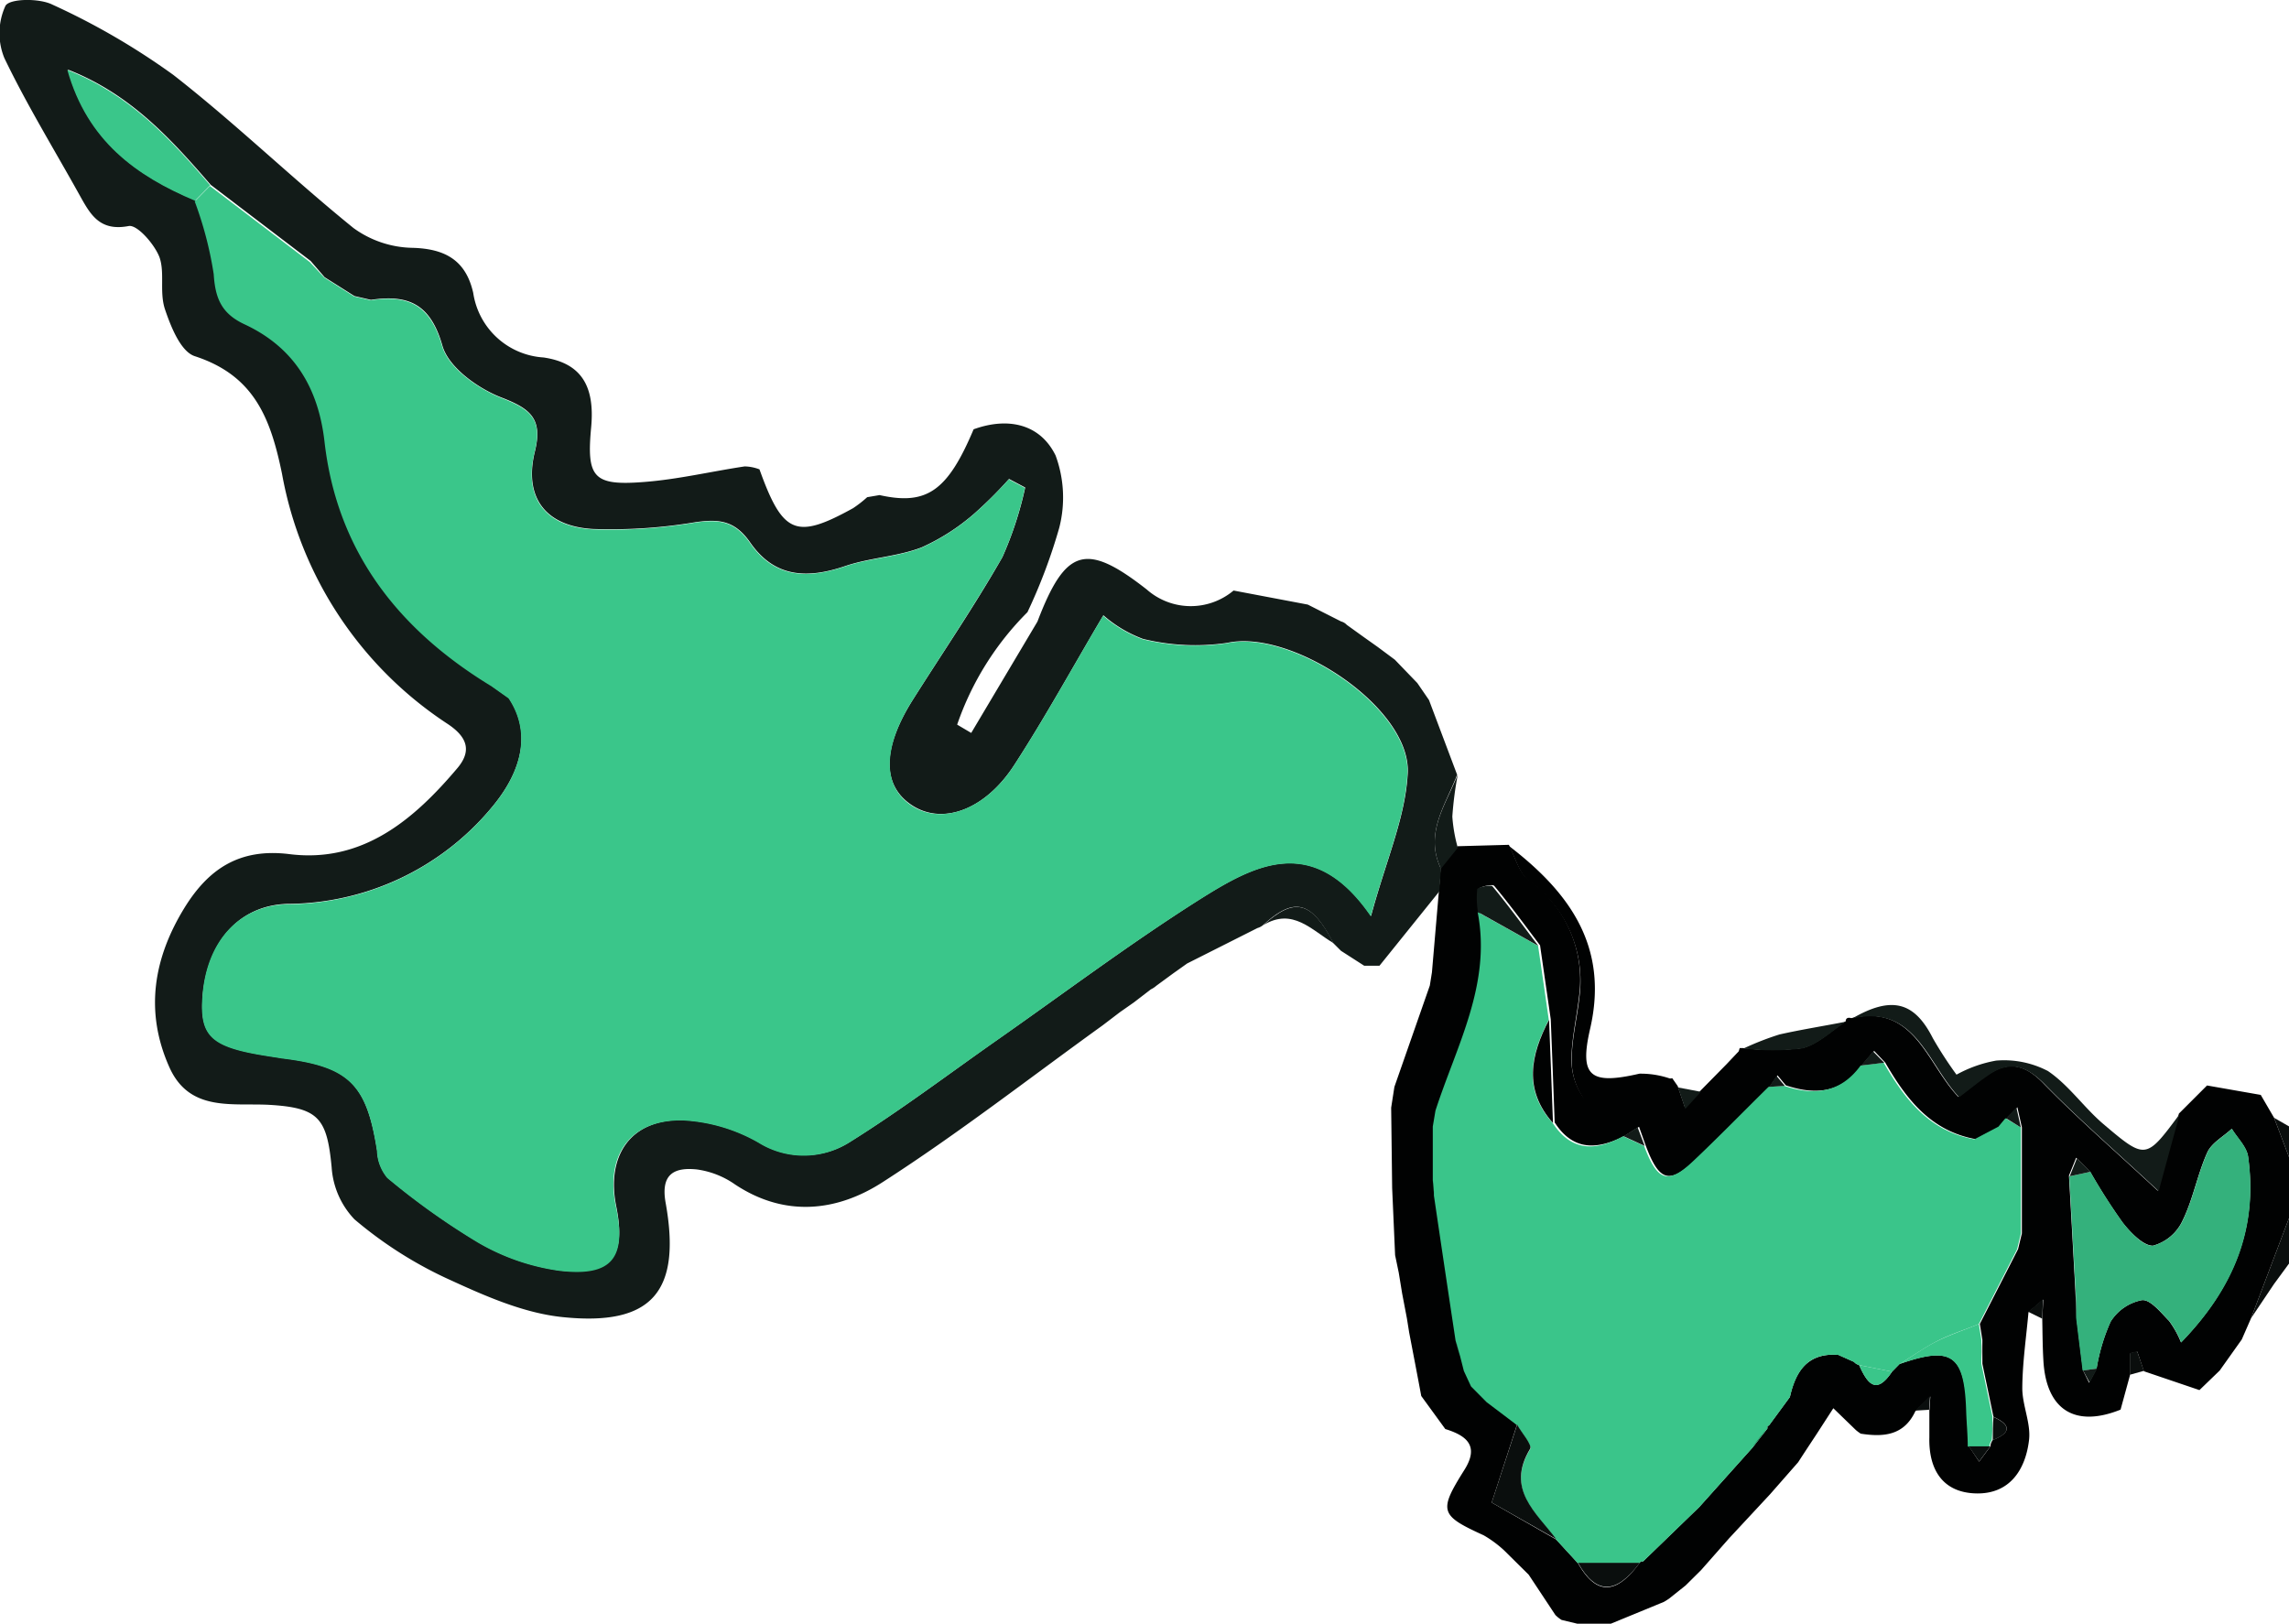 <svg id="Layer_1" data-name="Layer 1" xmlns="http://www.w3.org/2000/svg" viewBox="0 0 162.81 115.51"><defs><style>.cls-1{fill:#010202;}.cls-2{fill:#0a0e0d;}.cls-3{fill:#121b18;}.cls-4{fill:#7c7c7c;}.cls-5{fill:#707271;}.cls-6{fill:#3ac58a;}.cls-7{fill:#34b17c;}.cls-8{fill:#3ac68a;}.cls-9{fill:#28865e;}.cls-10{fill:#1f4938;}.cls-11{fill:#2c9467;}</style></defs><title>nl-final</title><path class="cls-1" d="M476.17,621l.95,1.63,1.06,2.79v4.35l-2.7,7.12-.66,1.51-1.57,2.21L471.81,642l-3.95-1.34-.47-1.39-.52.12v1.55l-.67,2.45h0c-3.26,1.31-5.3,0-5.49-3.51-.06-1-.06-2-.08-2.93l.07-1.39-1.05.9c-.16,1.8-.43,3.6-.44,5.4,0,1.23.62,2.5.48,3.69-.25,2.12-1.38,3.86-3.77,3.8s-3.38-1.72-3.32-4c0-.63,0-1.26,0-1.89l.07-1-1.07,1.05c-.81,1.73-2.27,1.84-3.88,1.59a3.18,3.18,0,0,1-.35-.26l-1.6-1.55-1.19,1.84c-.44.67-.88,1.33-1.31,2l-2,2.28-2.91,3.13-2,2.27-1.1,1.09-1.18.94c-.12.08-.24.16-.37.23l-3.84,1.58-2.18,0-1.25-.3A2.39,2.39,0,0,1,426,658l-1.9-2.87-1.76-1.74a8.09,8.09,0,0,0-1.44-1.06c-3.11-1.42-3.22-1.71-1.38-4.64,1.09-1.72.17-2.45-1.35-2.92l-1.71-2.35c-.28-1.51-.57-3-.86-4.52l-.16-1-.34-1.78-.24-1.47-.26-1.25-.21-4.78-.07-5.71.23-1.48,2.52-7.21.15-.94.5-5.84.12-1.62,1.2-1.51,3.65-.1c.45.84.7,1.92,1.39,2.47a8.73,8.73,0,0,1,3.61,8.27c-.17,1.51-.53,3-.55,4.52a4.73,4.73,0,0,0,.84,2.69c.2.27,1.43-.18,2.17-.35,1.39-.31,2.78-.66,4.16-1l.39.56.52,1.53,1.11-1.21,1.83-1.86.88-.93.07-.23.25,0a17.17,17.17,0,0,0,4.18,0c1.12-.27,2.08-1.24,3.11-1.91,0-.22.17-.29.39-.22,4.52-1.05,5.37,3.24,7.62,5.6.83-.63,1.44-1.14,2.1-1.58,1.55-1.05,2.74-.65,4,.67,2.37,2.43,4.94,4.66,8.09,7.59.64-2.36,1.07-3.93,1.5-5.49l2-2Zm-52.9,23.46h0L421.47,650l4.59,2.63,1.55,1.69c1.28,2.27,2.7,2.27,4.36,0l.1-.14h.17l4-3.87,3.78-4.22,1.06-1.36v-.15l.13-.09,1.47-2c.4-1.85,1.28-3.15,3.44-3l1.12.5a.68.68,0,0,0,.36.22c.56,1.24,1.18,2.23,2.35.47l.53-.54c3.72-1.3,4.62-.67,4.81,3.38,0,.82.07,1.63.11,2.45l.74,1.12.8-1.08a.86.86,0,0,1,.17-.46c1.29-.51,1.33-1.06.05-1.65-.26-1.26-.53-2.52-.79-3.78l0-1.69-.18-1.14,2.72-5.32.27-1.12,0-7.54-.32-1.43-.74.77-.5.6-1.71.9c-3.2-.57-4.95-2.85-6.45-5.45l-.79-.83-.85,1c-1.42,2-3.3,2.16-5.43,1.45l-.59-.71-.53.77c-1.79,1.77-3.54,3.58-5.37,5.3s-2.54,1.42-3.48-1.09l-.47-1.32-1,.63c-1.92,1-3.68,1.12-5-.94-.09-2.45-.18-4.89-.28-7.34l-.76-5.26c-1.07-1.42-2.12-2.86-3.26-4.23-.12-.15-1,.06-1.09.21a6.25,6.25,0,0,0,.05,1.61c1,5.13-1.51,9.52-3,14.13l-.19,1.13v3.8l.08,1.11q.76,5.16,1.54,10.32l.32,1.1.27,1.06.51,1.1,1.08,1.08Zm39.8-7.59.46,3.73.43.88.53-1a13.45,13.45,0,0,1,1-3.35,3.38,3.38,0,0,1,2.23-1.53c.6-.06,1.35.89,1.93,1.48a6.89,6.89,0,0,1,.85,1.53c3.73-3.86,5.47-8.11,4.77-13.2-.09-.71-.76-1.33-1.16-2-.6.56-1.44,1-1.75,1.7-.7,1.56-1,3.3-1.75,4.83a3.27,3.27,0,0,1-2.11,1.79c-.68,0-1.58-.92-2.14-1.63a41.39,41.39,0,0,1-2.32-3.63l-1-1-.51,1.27c.15,2.62.29,5.24.44,7.87Z" transform="translate(-315.37 -543.11)"/><path class="cls-2" d="M475.48,636.89l2.7-7.12V633l-1.07,1.46Z" transform="translate(-315.37 -543.11)"/><path class="cls-2" d="M478.18,625.42l-1.06-2.79,1.06.61Z" transform="translate(-315.37 -543.11)"/><path class="cls-3" d="M417.86,604.91l-.12,1.62-4.25,5.28H412.4l-1.65-1.06-.54-.54c-1.56-3-2.76-3.34-5-1.29a1.1,1.1,0,0,1-.4.21l-5,2.52-1,.71-1.2.88a1.56,1.56,0,0,1-.38.25l-1.21.93-1,.7-1.22.93c-5.19,3.74-10.26,7.69-15.64,11.15-3.23,2.09-6.94,2.54-10.51.17a6.18,6.18,0,0,0-2.74-1.07c-1.54-.15-2.56.29-2.2,2.35,1.14,6.32-.94,8.81-7.3,8.16-2.87-.29-5.71-1.58-8.38-2.81a29,29,0,0,1-6.45-4.15,5.92,5.92,0,0,1-1.62-3.69c-.33-3.5-.92-4.24-4.4-4.45-2.64-.15-5.69.53-7.13-2.65-1.8-4-1.13-7.82,1.08-11.4,1.67-2.69,3.85-4.23,7.43-3.79,5.21.66,8.87-2.44,12-6.16,1-1.22.64-2.19-.73-3.1a27,27,0,0,1-11.78-17.79c-.82-4-2-7-6.2-8.37-1-.32-1.7-2.08-2.12-3.32s0-2.61-.4-3.73c-.36-.93-1.59-2.33-2.19-2.21-2.09.4-2.74-.86-3.5-2.22-1.8-3.24-3.74-6.4-5.34-9.73a4.67,4.67,0,0,1,.08-3.72c.3-.52,2.41-.55,3.34-.08a50.23,50.23,0,0,1,8.6,5c4.41,3.44,8.45,7.36,12.81,10.89a7.34,7.34,0,0,0,4.18,1.41c2.36.06,3.82.9,4.34,3.21a5.4,5.4,0,0,0,5,4.59c2.72.4,3.65,2.07,3.39,4.94-.34,3.6.14,4.2,3.73,3.92,2.41-.18,4.79-.75,7.19-1.11a3.11,3.11,0,0,1,1.05.21c1.66,4.63,2.61,5,6.66,2.76a8.35,8.35,0,0,0,1-.78l.88-.15c3.36.75,4.84-.29,6.69-4.68h0c2.43-.88,4.72-.4,5.83,1.86a8.64,8.64,0,0,1,.26,5.15,39.08,39.08,0,0,1-2.26,6,20.9,20.9,0,0,0-5,8l1,.59,4.71-7.92c2-5.24,3.45-5.67,7.78-2.28a4.73,4.73,0,0,0,6.17.07l5.28,1,2.37,1.2a.83.83,0,0,1,.4.24l1.21.87,1,.71,1.21.9,1.6,1.66.83,1.21,2,5.31C418.21,600.36,416.66,602.39,417.86,604.91Zm-67.5-13,1.2.85c1.51,2.26,1.14,5-1.24,7.82a19,19,0,0,1-14.53,6.83c-3.38.11-5.66,2.66-6,6.51-.22,2.89.6,3.66,4.58,4.29l1.07.17c4.79.59,6,1.83,6.76,6.58a3.18,3.18,0,0,0,.73,1.92,51.05,51.05,0,0,0,6.47,4.61,15.75,15.75,0,0,0,5.8,2c3.67.4,4.72-1,4-4.57s1-6.22,4.78-6.13a12.06,12.06,0,0,1,5.35,1.58,6.09,6.09,0,0,0,6.45,0c3.6-2.24,7-4.81,10.47-7.25,4.79-3.35,9.47-6.87,14.4-10,3.89-2.45,8.11-4.83,12.24,1.15,1.06-3.94,2.45-7,2.61-10.16.24-4.65-8.23-10.27-12.83-9.27a15.64,15.64,0,0,1-6-.28,9.06,9.06,0,0,1-2.82-1.68c-2.19,3.7-4.13,7.25-6.33,10.64-2.09,3.23-5.12,4.3-7.29,2.87s-2.09-4.09.08-7.52,4.39-6.67,6.36-10.13a25.17,25.17,0,0,0,1.62-4.95l-1.15-.61a29.37,29.37,0,0,1-2.5,2.49,15.17,15.17,0,0,1-3.72,2.38c-1.72.66-3.66.73-5.41,1.32-2.91,1-5.13.71-6.78-1.67-1.1-1.58-2.23-1.68-3.91-1.44a36.23,36.23,0,0,1-7.27.48c-3.39-.19-4.93-2.26-4.14-5.49.59-2.36-.31-3.07-2.39-3.87-1.67-.65-3.74-2.14-4.18-3.67-.85-3-2.44-3.66-5.09-3.27l-1.17-.27-2.12-1.34-1-1.16-7.1-5.41c-2.83-3.27-5.72-6.47-10.16-8.2,1.43,5.06,4.9,7.54,9.08,9.3a26.1,26.1,0,0,1,1.35,5.17c.11,1.75.57,2.82,2.21,3.58,3.49,1.63,5.23,4.49,5.67,8.33C339.37,582.33,343.77,587.87,350.36,591.89Z" transform="translate(-315.37 -543.11)"/><path class="cls-3" d="M470.41,622.36c-.43,1.56-.86,3.13-1.5,5.49-3.15-2.93-5.72-5.16-8.09-7.59-1.3-1.32-2.49-1.72-4-.67-.66.44-1.27.95-2.1,1.58-2.25-2.36-3.1-6.65-7.62-5.6,2.81-1.63,4.43-1.21,5.75,1.4a28.11,28.11,0,0,0,1.68,2.59,9.12,9.12,0,0,1,2.82-1,6.74,6.74,0,0,1,3.68.74c1.48,1,2.55,2.58,3.93,3.76C468,625.64,468,625.6,470.41,622.36Z" transform="translate(-315.37 -543.11)"/><path class="cls-1" d="M434.33,619.9c-1.38.34-2.77.69-4.16,1-.74.17-2,.62-2.17.35a4.73,4.73,0,0,1-.84-2.69c0-1.51.38-3,.55-4.52a8.73,8.73,0,0,0-3.61-8.27c-.69-.55-.94-1.63-1.39-2.47,4.29,3.29,7.11,7.15,5.76,13-.78,3.39,0,4,3.51,3.19A6.44,6.44,0,0,1,434.33,619.9Z" transform="translate(-315.37 -543.11)"/><path class="cls-3" d="M417.86,604.91c-1.2-2.52.35-4.55,1.2-6.71a25.05,25.05,0,0,0-.39,3,10.89,10.89,0,0,0,.39,2.22Z" transform="translate(-315.37 -543.11)"/><path class="cls-4" d="M417.09,613.31l-2.52,7.21Z" transform="translate(-315.37 -543.11)"/><path class="cls-3" d="M446.67,615.79c-1,.67-2,1.64-3.11,1.91a17.17,17.17,0,0,1-4.18,0,20.48,20.48,0,0,1,2.56-1C443.5,616.35,445.09,616.1,446.67,615.79Z" transform="translate(-315.37 -543.11)"/><path class="cls-3" d="M405.23,608.92c2.22-2,3.42-1.74,5,1.29C408.67,609.29,407.32,607.65,405.23,608.92Z" transform="translate(-315.37 -543.11)"/><path class="cls-4" d="M414.34,622l.07,5.71Z" transform="translate(-315.37 -543.11)"/><path class="cls-4" d="M399.79,611.65l5-2.52Z" transform="translate(-315.37 -543.11)"/><path class="cls-4" d="M415.62,637.94l.86,4.52C416.2,641,415.91,639.44,415.62,637.94Z" transform="translate(-315.37 -543.11)"/><path class="cls-4" d="M429.8,658.6l3.84-1.58Z" transform="translate(-315.37 -543.11)"/><path class="cls-3" d="M476.17,621l-3.79-.65Z" transform="translate(-315.37 -543.11)"/><path class="cls-4" d="M424.12,655.17,426,658Z" transform="translate(-315.37 -543.11)"/><path class="cls-4" d="M436.29,654.76l2-2.27Z" transform="translate(-315.37 -543.11)"/><path class="cls-4" d="M441.21,649.36l2-2.28Z" transform="translate(-315.37 -543.11)"/><path class="cls-4" d="M473.25,640.61l1.57-2.21Z" transform="translate(-315.37 -543.11)"/><path class="cls-3" d="M436.35,620.78,435.24,622l-.52-1.53Z" transform="translate(-315.37 -543.11)"/><path class="cls-5" d="M410.81,587.3l-2.37-1.2Z" transform="translate(-315.37 -543.11)"/><path class="cls-4" d="M410.75,610.75l1.65,1.06Z" transform="translate(-315.37 -543.11)"/><path class="cls-4" d="M415.12,635.21l.34,1.78Z" transform="translate(-315.37 -543.11)"/><path class="cls-3" d="M439.06,618l-.88.93Z" transform="translate(-315.37 -543.11)"/><path class="cls-4" d="M393.83,616.05l1.22-.93Z" transform="translate(-315.37 -543.11)"/><path class="cls-4" d="M396,614.42l1.21-.93Z" transform="translate(-315.37 -543.11)"/><path class="cls-4" d="M397.6,613.24l1.2-.88Z" transform="translate(-315.37 -543.11)"/><path class="cls-4" d="M414.62,632.49l.26,1.25Z" transform="translate(-315.37 -543.11)"/><path class="cls-5" d="M417,592.89l-.83-1.21Z" transform="translate(-315.37 -543.11)"/><path class="cls-5" d="M414.61,590l-1.21-.9Z" transform="translate(-315.37 -543.11)"/><path class="cls-5" d="M412.42,588.41l-1.21-.87Z" transform="translate(-315.37 -543.11)"/><path class="cls-4" d="M434,656.79l1.18-.94Z" transform="translate(-315.37 -543.11)"/><path class="cls-4" d="M426.37,658.32l1.25.3Z" transform="translate(-315.37 -543.11)"/><path class="cls-6" d="M459.11,623.32l0,7.54-.27,1.12-2.72,5.32c-1,.41-2.06.74-3,1.23s-1.76,1.08-2.64,1.62l-.53.54-2.35-.47a.68.68,0,0,1-.36-.22l-1.12-.5c-2.16-.18-3,1.12-3.44,3l-1.47,2-.13.09v.15c-.35.45-.7.91-1.06,1.36l-3.78,4.22-4,3.87h-.17l-.1.14h-4.36l-1.55-1.69c-1.43-1.9-3.6-3.54-1.86-6.42.17-.29-.6-1.13-.92-1.72h0l-2.17-1.64L420,641.74l-.51-1.1-.27-1.06c-.11-.36-.22-.73-.32-1.1q-.78-5.16-1.54-10.32c0-.37-.06-.74-.08-1.11v-3.8l.19-1.13c1.49-4.61,4-9,3-14.13l4.3,2.41c.26,1.75.51,3.51.76,5.26-1.31,2.5-1.83,5,.28,7.34,1.34,2.06,3.1,2,5,.94l1.5.69c.94,2.51,1.69,2.78,3.48,1.09s3.58-3.53,5.37-5.29l1.12-.07c2.13.71,4,.51,5.43-1.45l1.64-.2c1.5,2.6,3.25,4.88,6.45,5.45l1.71-.9.5-.6Z" transform="translate(-315.37 -543.11)"/><path class="cls-7" d="M464.05,626.47a41.39,41.39,0,0,0,2.32,3.63c.56.71,1.46,1.68,2.14,1.63a3.27,3.27,0,0,0,2.11-1.79c.75-1.53,1.05-3.27,1.75-4.83.31-.69,1.15-1.14,1.75-1.7.4.66,1.07,1.28,1.16,2,.7,5.09-1,9.34-4.77,13.2a6.89,6.89,0,0,0-.85-1.53c-.58-.59-1.33-1.54-1.93-1.48a3.38,3.38,0,0,0-2.23,1.53,13.45,13.45,0,0,0-1,3.35l-1,.13c-.15-1.24-.31-2.48-.46-3.73,0-.74,0-1.48-.05-2.21-.15-2.63-.29-5.25-.44-7.87Z" transform="translate(-315.37 -543.11)"/><path class="cls-8" d="M450.48,640.15c.88-.54,1.72-1.16,2.64-1.62s2-.82,3-1.23l.18,1.14c0,.57,0,1.13,0,1.69.26,1.26.53,2.52.79,3.78,0,.55,0,1.1-.05,1.65a.86.86,0,0,0-.17.46l-1.54,0c0-.82-.08-1.63-.11-2.45C455.1,639.48,454.2,638.85,450.48,640.15Z" transform="translate(-315.37 -543.11)"/><path class="cls-2" d="M423.28,644.46c.32.59,1.09,1.43.92,1.72-1.74,2.88.43,4.52,1.86,6.42L421.47,650Z" transform="translate(-315.37 -543.11)"/><path class="cls-3" d="M424.79,610.4l-4.3-2.41a6.25,6.25,0,0,1-.05-1.61c0-.15,1-.36,1.09-.21C422.67,607.54,423.72,609,424.79,610.4Z" transform="translate(-315.37 -543.11)"/><path class="cls-1" d="M425.83,623c-2.11-2.37-1.59-4.84-.28-7.34C425.65,618.11,425.74,620.55,425.83,623Z" transform="translate(-315.37 -543.11)"/><path class="cls-2" d="M432.24,654.15l4-3.87Z" transform="translate(-315.37 -543.11)"/><path class="cls-2" d="M427.61,654.29H432C430.31,656.56,428.89,656.56,427.61,654.29Z" transform="translate(-315.37 -543.11)"/><path class="cls-8" d="M447.6,640.22l2.35.47C448.78,642.45,448.16,641.46,447.6,640.22Z" transform="translate(-315.37 -543.11)"/><path class="cls-2" d="M421.1,642.82l2.17,1.64Z" transform="translate(-315.37 -543.11)"/><path class="cls-3" d="M463,634.66c0,.73,0,1.47.05,2.21C463.05,636.13,463,635.39,463,634.66Z" transform="translate(-315.37 -543.11)"/><path class="cls-2" d="M460.63,636.92l-1-.49,1.05-.9Z" transform="translate(-315.37 -543.11)"/><path class="cls-2" d="M441.21,644.46l1.47-2Z" transform="translate(-315.37 -543.11)"/><path class="cls-3" d="M457.55,623.26l-1.71.9Z" transform="translate(-315.37 -543.11)"/><path class="cls-2" d="M455.4,646l1.54,0-.8,1.08Z" transform="translate(-315.37 -543.11)"/><path class="cls-2" d="M457.11,645.56c0-.55,0-1.1.05-1.65C458.44,644.5,458.4,645.05,457.11,645.56Z" transform="translate(-315.37 -543.11)"/><path class="cls-3" d="M449.39,618.71l-1.64.2c.28-.34.57-.68.85-1Z" transform="translate(-315.37 -543.11)"/><path class="cls-3" d="M464.05,626.47l-1.47.32.51-1.27Z" transform="translate(-315.37 -543.11)"/><path class="cls-2" d="M452.58,643.4l-1,.06,1.07-1.05Z" transform="translate(-315.37 -543.11)"/><path class="cls-2" d="M456.37,640.13c0-.56,0-1.12,0-1.69C456.34,639,456.35,639.57,456.37,640.13Z" transform="translate(-315.37 -543.11)"/><path class="cls-3" d="M432.35,624.63l-1.5-.69,1-.63Z" transform="translate(-315.37 -543.11)"/><path class="cls-2" d="M467.86,640.63l-1,.28v-1.55l.52-.12Z" transform="translate(-315.37 -543.11)"/><path class="cls-3" d="M459.11,623.32l-1.06-.66c.25-.26.5-.51.74-.77Z" transform="translate(-315.37 -543.11)"/><path class="cls-9" d="M446.12,639.5l1.12.5Z" transform="translate(-315.37 -543.11)"/><path class="cls-3" d="M417.49,622.12l-.19,1.13Z" transform="translate(-315.37 -543.11)"/><path class="cls-2" d="M419.51,640.64l.51,1.1Z" transform="translate(-315.37 -543.11)"/><path class="cls-3" d="M463.53,640.6l1-.13c-.18.34-.35.68-.53,1Z" transform="translate(-315.37 -543.11)"/><path class="cls-2" d="M418.92,638.48c.1.37.21.74.32,1.1C419.13,639.22,419,638.85,418.92,638.48Z" transform="translate(-315.37 -543.11)"/><path class="cls-3" d="M442.32,620.36l-1.12.07.53-.78Z" transform="translate(-315.37 -543.11)"/><path class="cls-3" d="M417.3,627.05c0,.37.05.74.08,1.11C417.35,627.79,417.32,627.42,417.3,627.05Z" transform="translate(-315.37 -543.11)"/><path class="cls-3" d="M458.87,632l.27-1.12Z" transform="translate(-315.37 -543.11)"/><path class="cls-2" d="M440,646.06c.36-.45.71-.91,1.06-1.36C440.74,645.15,440.39,645.61,440,646.06Z" transform="translate(-315.37 -543.11)"/><path class="cls-8" d="M338.44,562.86l2.12,1.34,1.17.27c2.65-.39,4.24.28,5.09,3.27.44,1.53,2.51,3,4.18,3.67,2.08.8,3,1.51,2.39,3.87-.79,3.23.75,5.3,4.14,5.49a36.23,36.23,0,0,0,7.27-.48c1.68-.24,2.81-.14,3.91,1.44,1.65,2.38,3.87,2.66,6.78,1.67,1.75-.59,3.69-.66,5.41-1.32a15.17,15.17,0,0,0,3.72-2.38,29.37,29.37,0,0,0,2.5-2.49l1.15.61a25.17,25.17,0,0,1-1.62,4.95c-2,3.46-4.23,6.76-6.36,10.13s-2.19,6.13-.08,7.52,5.2.36,7.29-2.87c2.2-3.39,4.14-6.94,6.33-10.64a9.06,9.06,0,0,0,2.82,1.68,15.64,15.64,0,0,0,6,.28c4.6-1,13.07,4.62,12.83,9.27-.16,3.14-1.55,6.22-2.61,10.16-4.13-6-8.35-3.6-12.24-1.15-4.93,3.12-9.61,6.64-14.4,10-3.48,2.44-6.87,5-10.47,7.25a6.09,6.09,0,0,1-6.45,0,12.06,12.06,0,0,0-5.35-1.58c-3.75-.09-5.56,2.46-4.78,6.13s-.3,5-4,4.57a15.75,15.75,0,0,1-5.8-2,51.05,51.05,0,0,1-6.47-4.61,3.18,3.18,0,0,1-.73-1.92c-.72-4.75-2-6-6.76-6.58l-1.07-.17c-4-.63-4.8-1.4-4.58-4.29.29-3.85,2.57-6.4,6-6.51a19,19,0,0,0,14.53-6.83c2.38-2.81,2.75-5.56,1.24-7.82l-1.2-.85c-6.59-4-11-9.56-11.89-17.42-.44-3.84-2.18-6.7-5.67-8.33-1.64-.76-2.1-1.83-2.21-3.58a26.1,26.1,0,0,0-1.35-5.17l1.08-1.1,7.1,5.41Z" transform="translate(-315.37 -543.11)"/><path class="cls-8" d="M330.32,556.29l-1.08,1.1c-4.18-1.76-7.65-4.24-9.08-9.3C324.6,549.82,327.49,553,330.32,556.29Z" transform="translate(-315.37 -543.11)"/><path class="cls-10" d="M350.36,591.89l1.2.85Z" transform="translate(-315.37 -543.11)"/><path class="cls-11" d="M341.73,564.47l-1.17-.27Z" transform="translate(-315.37 -543.11)"/><path class="cls-11" d="M338.44,562.86l-1-1.16Z" transform="translate(-315.37 -543.11)"/></svg>